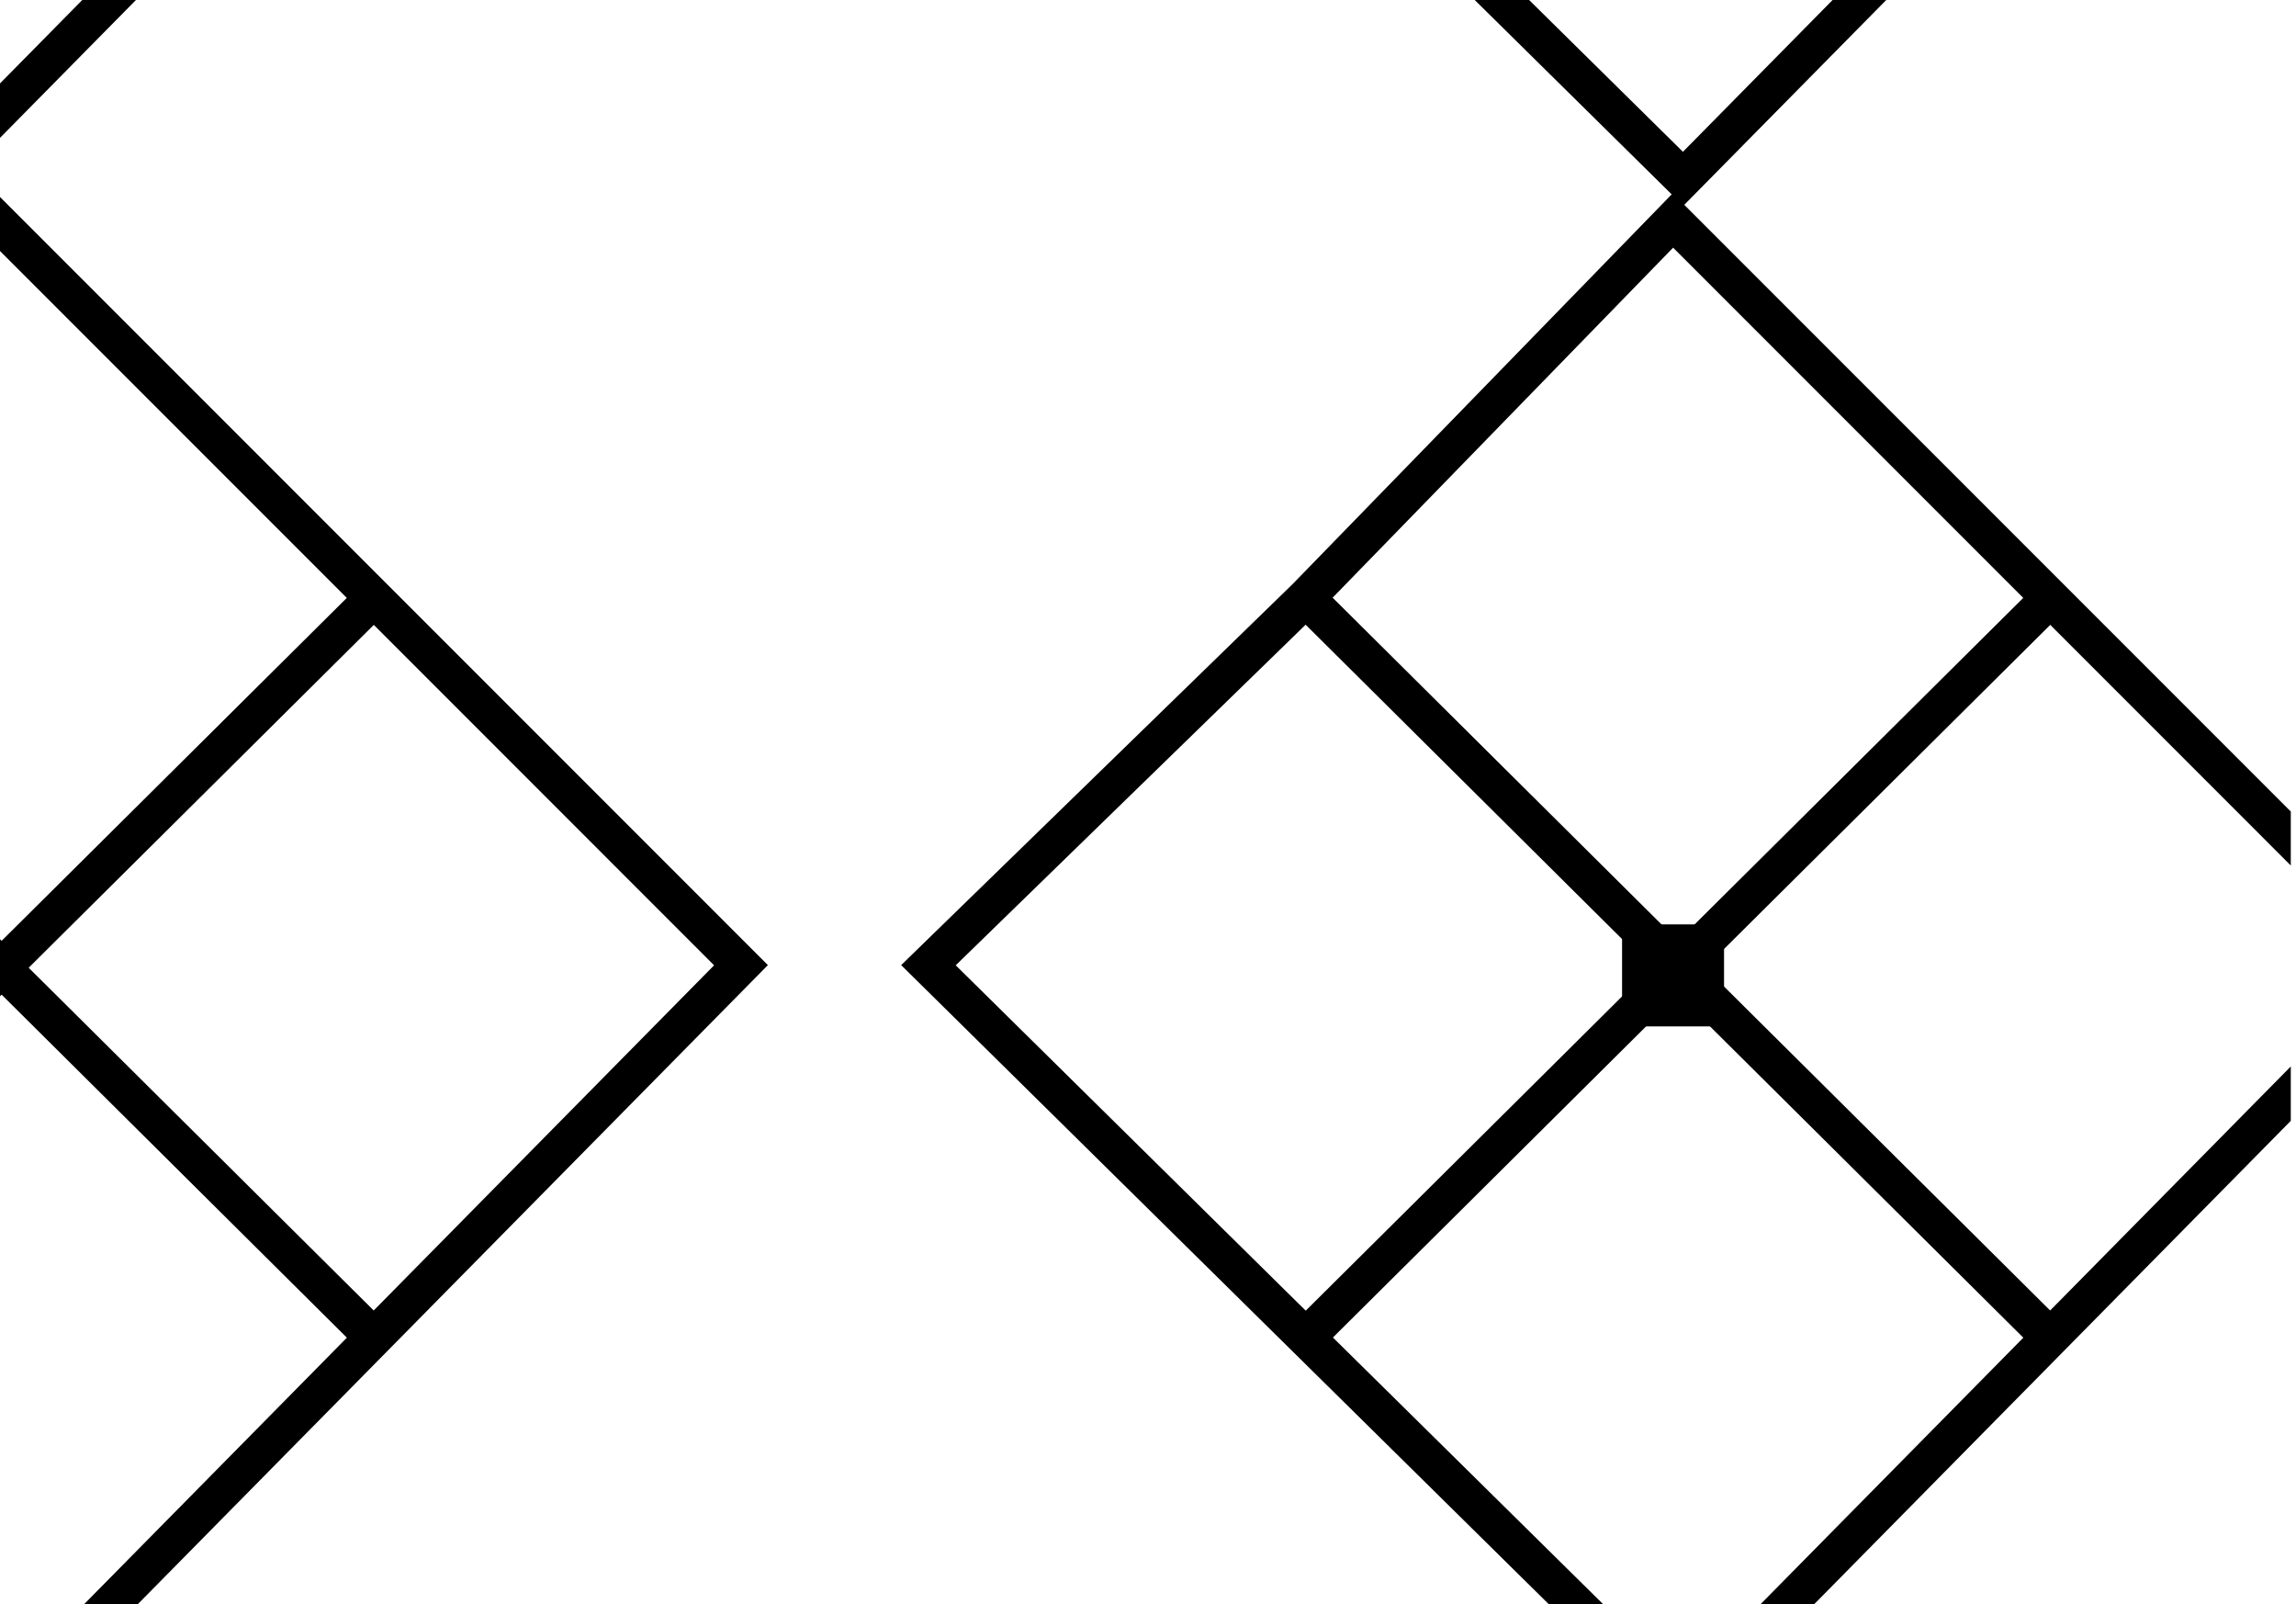 <svg width="63" height="44" viewBox="0 0 63 44" fill="none" xmlns="http://www.w3.org/2000/svg">
<g clip-path="url(#clip0_2582_19279)">
<path fill-rule="evenodd" clip-rule="evenodd" d="M45.898 5.302L67.07 26.474L46.188 47.646L24.727 26.474L35.459 16.031L45.898 5.302ZM35.825 17.136L26.224 26.479L35.828 35.953L45.3 26.546L35.825 17.136ZM46.044 27.284L36.574 36.689L46.178 46.164L55.518 36.694L46.044 27.284ZM56.254 35.948L46.787 26.546L56.257 17.141L65.594 26.479L56.254 35.948ZM55.516 16.401L46.044 25.808L36.566 16.395L45.909 6.794L55.516 16.401Z" fill="black"/>
<path d="M44.508 25.357H47.306V28.155H44.508V25.357Z" fill="black"/>
<path fill-rule="evenodd" clip-rule="evenodd" d="M45.898 -36.698L67.07 -15.526L46.188 5.646L24.727 -15.526L35.459 -25.969L45.898 -36.698ZM35.825 -24.864L26.224 -15.521L35.828 -6.047L45.3 -15.454L35.825 -24.864ZM46.044 -14.716L36.574 -5.311L46.178 4.164L55.518 -5.306L46.044 -14.716ZM56.254 -6.052L46.787 -15.454L56.257 -24.859L65.594 -15.521L56.254 -6.052ZM55.516 -25.599L46.044 -16.192L36.566 -25.605L45.909 -35.206L55.516 -25.599Z" fill="black"/>
<path fill-rule="evenodd" clip-rule="evenodd" d="M-4.101 -34.698L17.07 -13.526L-3.811 7.646L-25.273 -13.526L-14.541 -23.969L-4.101 -34.698ZM-14.175 -22.864L-23.776 -13.521L-14.172 -4.047L-4.7 -13.454L-14.175 -22.864ZM-3.956 -12.716L-13.426 -3.311L-3.822 6.164L5.518 -3.306L-3.956 -12.716ZM6.254 -4.052L-3.213 -13.454L6.257 -22.859L15.594 -13.521L6.254 -4.052ZM5.516 -23.599L-3.956 -14.192L-13.434 -23.605L-4.091 -33.206L5.516 -23.599Z" fill="black"/>
<path fill-rule="evenodd" clip-rule="evenodd" d="M-0.101 5.302L21.07 26.474L0.189 47.646L-21.273 26.474L-10.541 16.031L-0.101 5.302ZM-10.175 17.136L-19.776 26.479L-10.172 35.953L-0.7 26.546L-10.175 17.136ZM0.044 27.284L-9.426 36.689L0.178 46.164L9.518 36.694L0.044 27.284ZM10.254 35.948L0.787 26.546L10.257 17.141L19.594 26.479L10.254 35.948ZM9.516 16.401L0.044 25.808L-9.434 16.395L-0.091 6.794L9.516 16.401Z" fill="black"/>
</g>
<defs>
<clipPath id="clip0_2582_19279">
<rect width="62.857" height="44" fill="white"/>
</clipPath>
</defs>
</svg>
